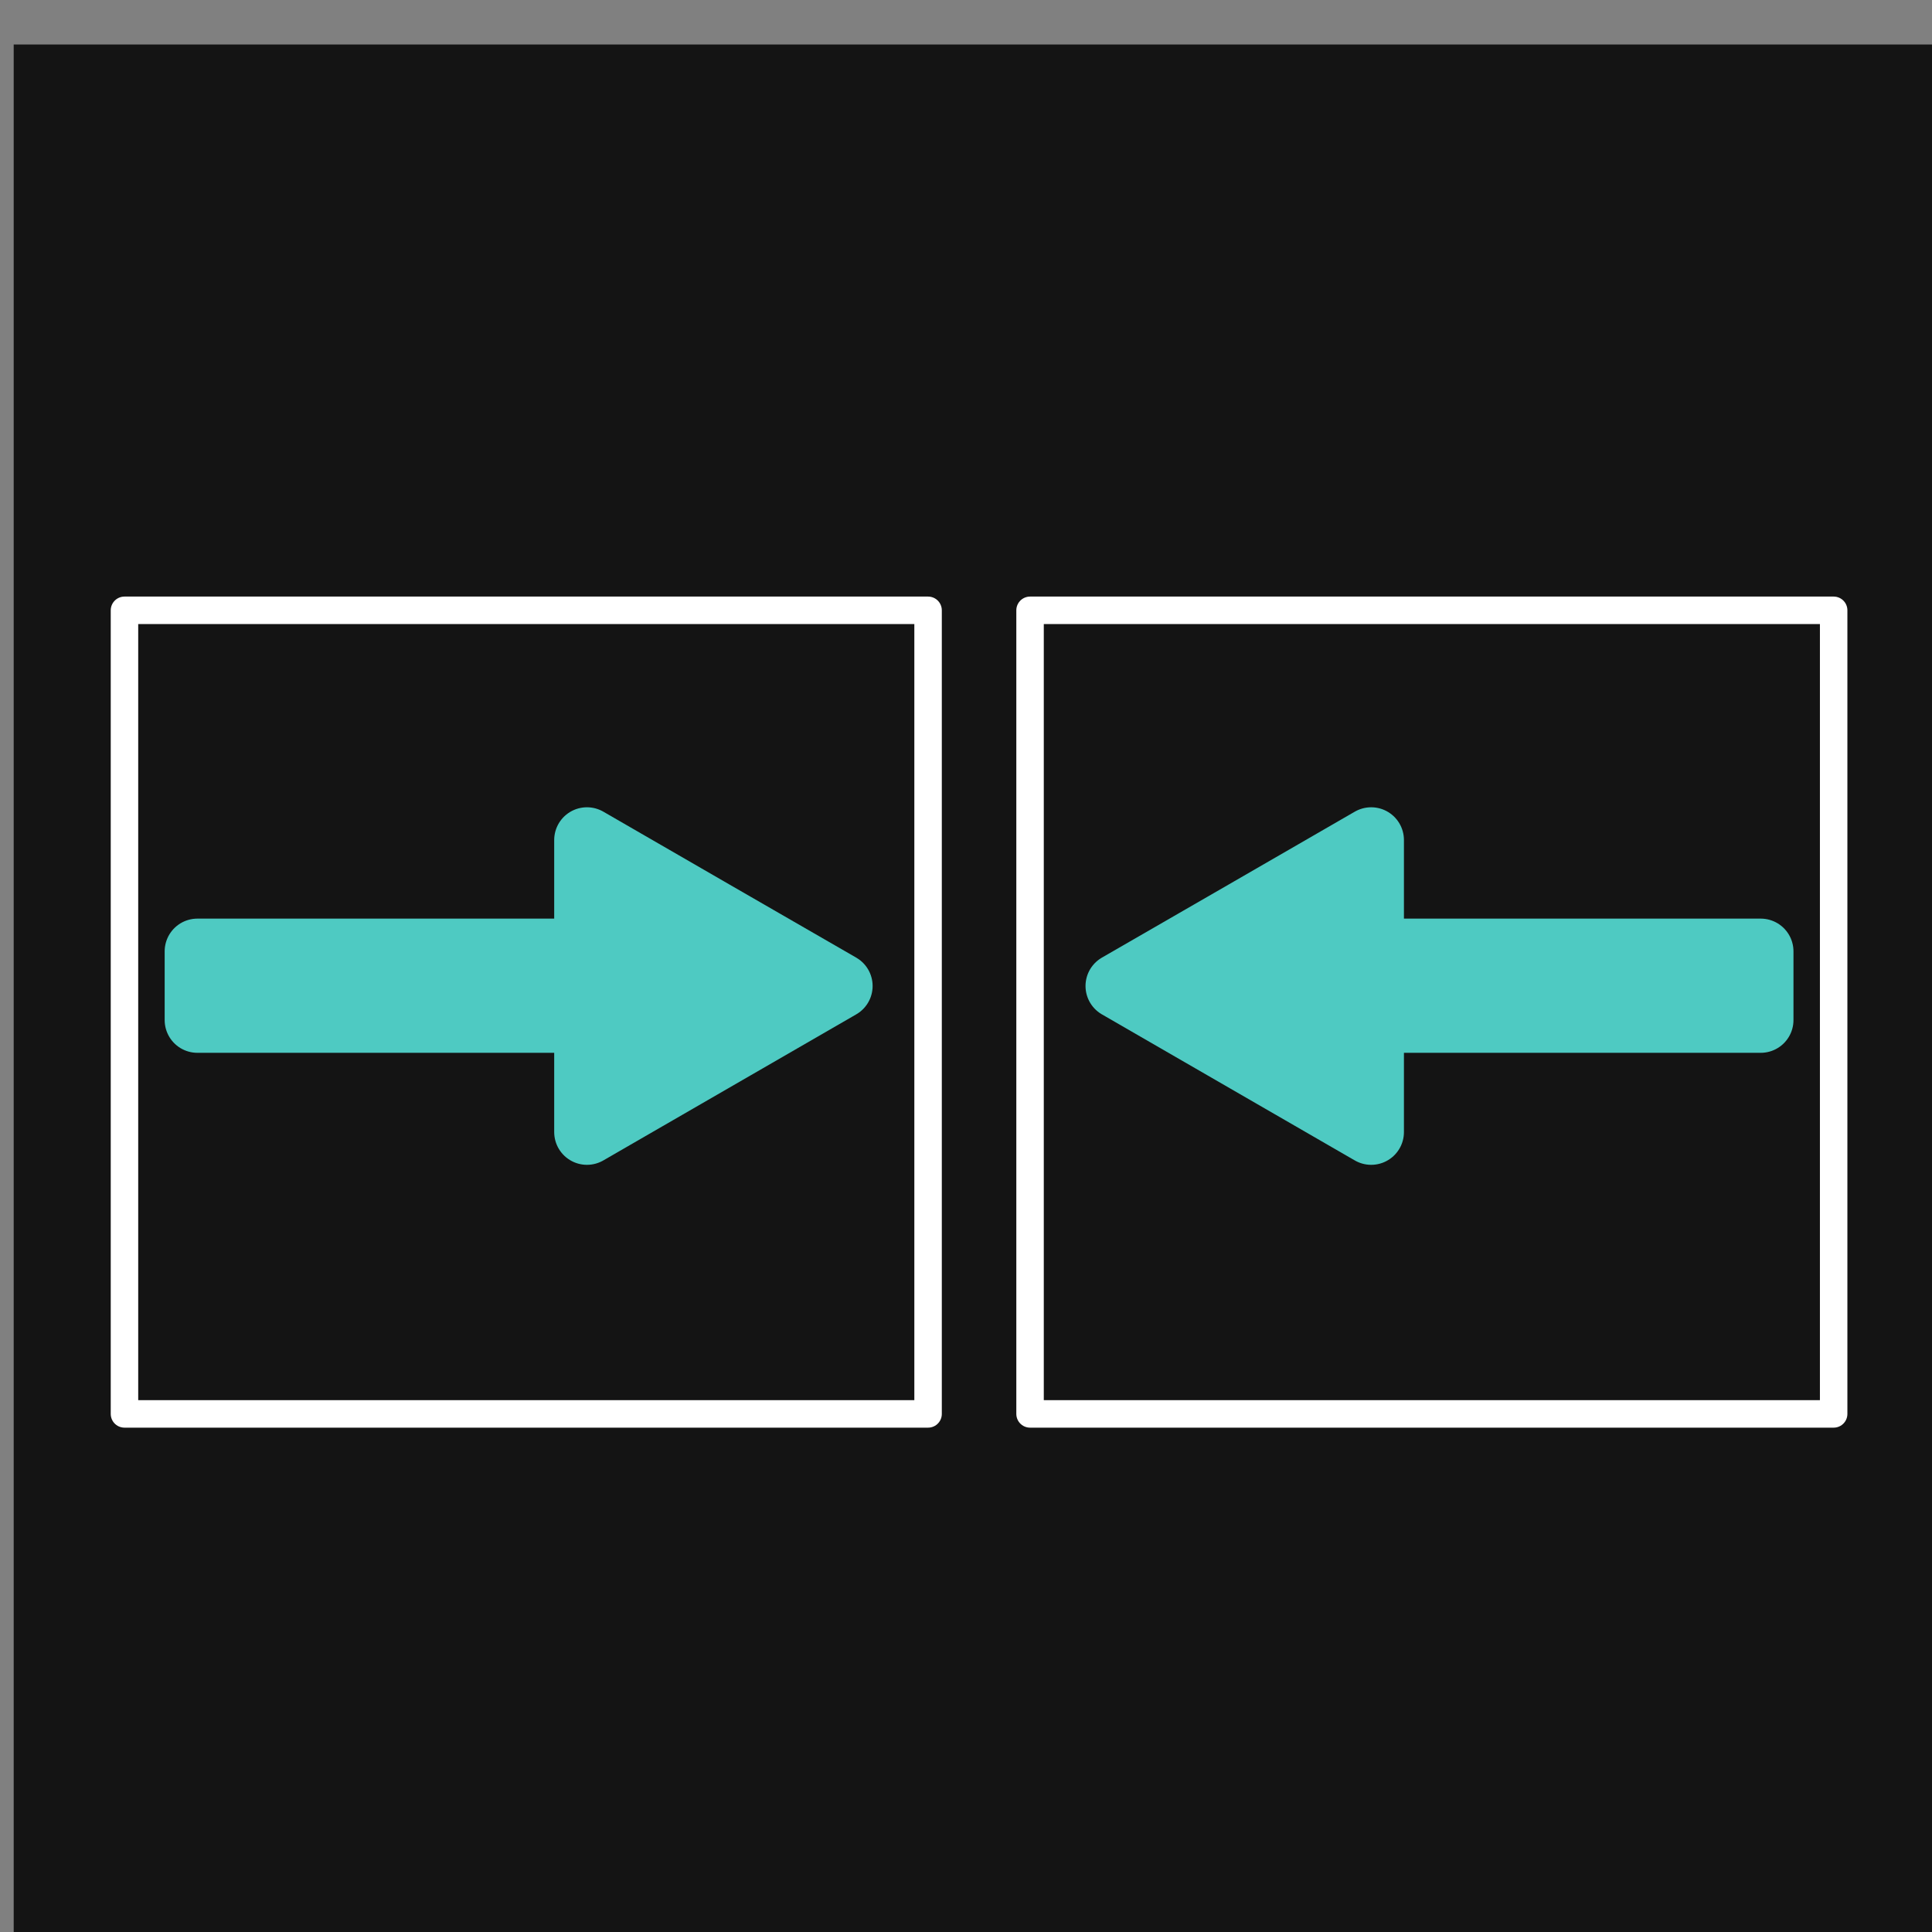<svg width="40" height="40" version="1.1" viewBox="0 0 10.583 10.583" xmlns="http://www.w3.org/2000/svg">
 <rect x="0" y="0" width="10.583" height="10.583" fill="#808080" stroke="none"/>
 <g transform="translate(0 -286.42)">
  <g transform="matrix(.265 0 0 .265 -47.625 132.28)">
   <rect x="180" y="582.58" width="40" height="40" fill="#141414"/>
   <g transform="translate(0 9.406)" stroke-linejoin="round">
    <rect x="182.29" y="584.87" width="16.611" height="16.611" fill="#141414" stroke="#fff" stroke-width=".568"/>
    <g transform="matrix(1.136 0 0 1.136 -38.722 -76.139)" fill="#4ecac2" stroke="#4ecac2" stroke-width="1.192">
     <rect x="195.88" y="588.08" width="7.125" height="1.25"/>
     <path d="m207.57 588.71-2.301 1.329-2.301 1.329v-5.314l2.301 1.329z"/>
    </g>
   </g>
   <g transform="matrix(-1 0 0 1 399.91 9.406)" stroke-linejoin="round">
    <rect x="182.29" y="584.87" width="16.611" height="16.611" fill="#141414" stroke="#fff" stroke-width=".568"/>
    <g transform="matrix(1.136 0 0 1.136 -38.722 -76.139)" fill="#4ecac2" stroke="#4ecac2" stroke-width="1.192">
     <rect x="195.88" y="588.08" width="7.125" height="1.25"/>
     <path d="m207.57 588.71-2.301 1.329-2.301 1.329v-5.314l2.301 1.329z"/>
    </g>
   </g>
  </g>
 </g>
</svg>
